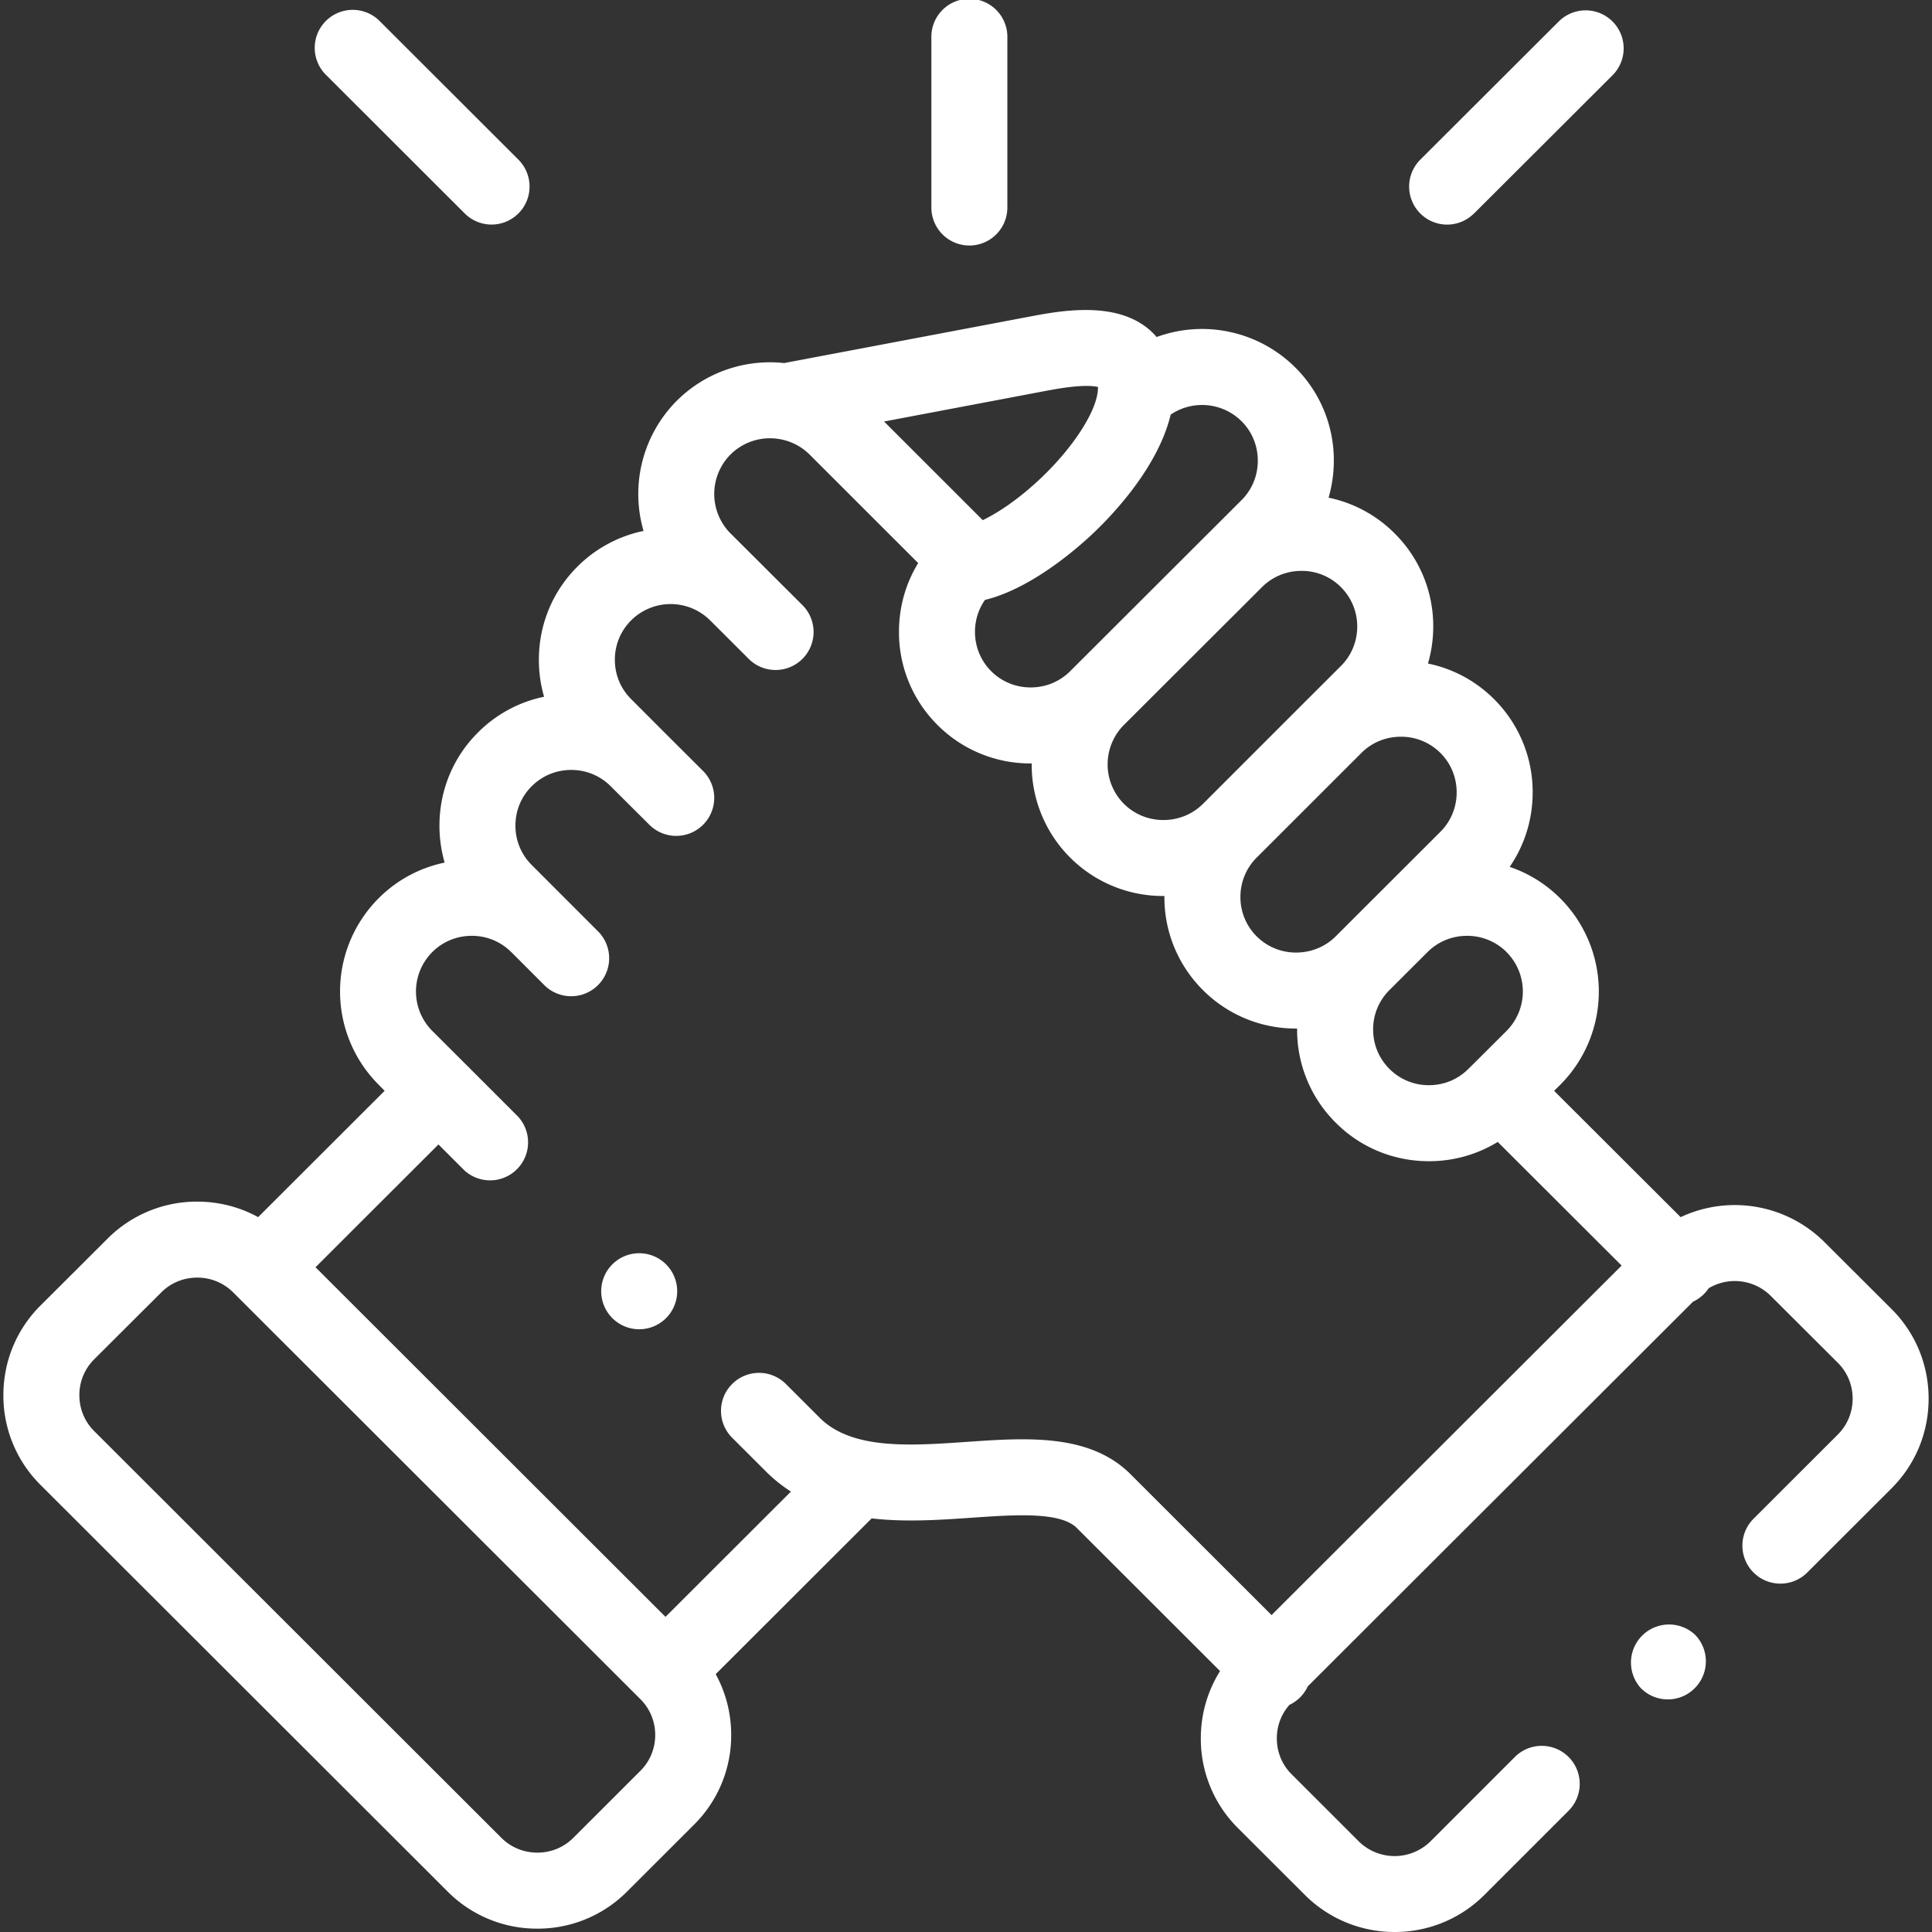 <svg width="52" height="52" fill="none" xmlns="http://www.w3.org/2000/svg"><rect width="100%" height="100%" fill="#333333" stroke="none"/><g clip-path="url(#clip0_2002_274)" fill="#fff"><path d="M26.09 6.608a1.023 1.023 0 01-1.022-1.023V1.023a1.023 1.023 0 112.045 0v4.562c0 .565-.457 1.023-1.022 1.023zM1.089 35.14l1.807-1.803a3.39 3.39 0 012.412-.995c.584 0 1.144.145 1.64.417l3.405-3.4-.165-.167a3.55 3.55 0 010-5.012 3.512 3.512 0 011.78-.963 3.573 3.573 0 01-.14-.995c0-.95.368-1.841 1.036-2.506a3.511 3.511 0 011.78-.963 3.573 3.573 0 01-.14-.995c0-.95.369-1.841 1.038-2.508a3.528 3.528 0 011.779-.96 3.556 3.556 0 01.896-3.505 3.551 3.551 0 012.887-1.013l6.748-1.277c1.029-.195 2.314-.324 3.125.416.05.047.103.1.154.16a3.557 3.557 0 013.732.82A3.519 3.519 0 0135.9 12.4c0 .342-.049.676-.141.995a3.51 3.51 0 011.777.961 3.514 3.514 0 011.04 2.505c0 .343-.049.678-.142.998a3.509 3.509 0 011.78.96 3.522 3.522 0 011.038 2.508c0 .727-.217 1.42-.619 2.005.508.172.973.459 1.362.848a3.55 3.55 0 010 5.016l-.166.164 3.406 3.4a3.42 3.42 0 013.869.67l1.808 1.803c.643.642.997 1.499.997 2.412 0 .913-.354 1.77-.997 2.413l-2.256 2.253a1.023 1.023 0 11-1.446-1.447l2.256-2.254c.256-.255.398-.598.398-.965 0-.366-.142-.71-.397-.964l-1.808-1.803a1.37 1.37 0 00-1.669-.205 1.03 1.03 0 01-.422.362L35.199 45.388a1.02 1.02 0 01-.493.498c-.22.248-.34.564-.34.902 0 .367.14.71.397.965l1.806 1.805a1.374 1.374 0 001.934.001l2.256-2.256a1.023 1.023 0 111.447 1.446l-2.258 2.258a3.405 3.405 0 01-2.41.993 3.41 3.41 0 01-2.413-.994l-1.808-1.805a3.387 3.387 0 01-.997-2.413c0-.652.181-1.274.518-1.811l-3.832-3.828-.013-.013c-.438-.453-1.66-.368-2.842-.286-.84.058-1.776.123-2.691.018l-4.197 4.192c.272.495.417 1.055.417 1.638a3.38 3.38 0 01-.997 2.41l-1.808 1.806a3.39 3.39 0 01-2.412.996 3.39 3.39 0 01-2.412-.996L1.088 39.964a3.386 3.386 0 01-.997-2.412c0-.913.354-1.77.998-2.413zm27.143-24.635l-4.437.84L26.451 14c.41-.198.974-.566 1.592-1.157.845-.809 1.45-1.743 1.505-2.325v-.001a.906.906 0 00.005-.101c-.134-.033-.49-.069-1.32.09zm5.186.834a1.509 1.509 0 00-1.909-.18c-.332 1.39-1.518 2.651-2.052 3.162-.396.379-1.666 1.514-2.947 1.826a1.492 1.492 0 00-.268.857 1.49 1.49 0 001.5 1.498c.403 0 .78-.155 1.063-.438l4.613-4.605c.281-.28.436-.657.436-1.06 0-.402-.155-.779-.436-1.06zm2.673 4.463a1.488 1.488 0 00-1.061-.437c-.404 0-.782.156-1.065.439l-3.714 3.707a1.505 1.505 0 00-.002 2.123c.283.282.661.437 1.065.437.404 0 .783-.155 1.065-.436l2.818-2.818.013-.012.882-.881c.283-.283.438-.66.438-1.063 0-.4-.156-.776-.44-1.059zm2.677 4.463a1.493 1.493 0 00-1.063-.436c-.4 0-.775.152-1.055.429l-2.827 2.825c-.281.28-.437.657-.437 1.059a1.491 1.491 0 001.5 1.496c.404 0 .783-.155 1.065-.436l1.024-1.024h.001l1.792-1.79a1.49 1.49 0 00.438-1.062c0-.402-.155-.779-.438-1.061zm1.782 5.361a1.495 1.495 0 00-1.065-.438c-.403 0-.78.155-1.064.438l-1.026 1.025a1.48 1.48 0 00-.437 1.058c0 .403.156.779.44 1.062a1.49 1.49 0 001.061.437c.404 0 .781-.155 1.064-.44l.129-.127.005-.005.006-.006.886-.883a1.502 1.502 0 000-2.121zM19.706 37.251c.399-.4 1.047-.4 1.446-.001l.91.909c.865.864 2.432.755 3.947.65 1.645-.114 3.347-.232 4.448.898l3.767 3.763 9.422-9.407-3.334-3.328a3.53 3.53 0 01-1.853.519c-.95 0-1.842-.369-2.507-1.036a3.515 3.515 0 01-1.04-2.508v-.027h-.026a3.52 3.52 0 01-2.506-1.032 3.515 3.515 0 01-1.04-2.509l.001-.026h-.027a3.533 3.533 0 01-3.546-3.568h-.027a3.52 3.52 0 01-2.509-1.036 3.519 3.519 0 01-1.036-2.508c0-.664.18-1.299.517-1.849l-2.922-2.92a1.5 1.5 0 00-.858-.424 1.504 1.504 0 00-1.27.421 1.506 1.506 0 00-.003 2.123l.89.886.009.01 1.025 1.022a1.023 1.023 0 11-1.445 1.448l-.894-.893-.136-.135a1.506 1.506 0 00-2.122.005 1.485 1.485 0 00-.438 1.06c0 .402.156.778.44 1.06l.895.897 1.025 1.022a1.023 1.023 0 11-1.443 1.45l-1.03-1.026a1.489 1.489 0 00-1.062-.438c-.403 0-.78.156-1.064.44-.282.28-.437.657-.437 1.059 0 .402.155.778.439 1.06l1.784 1.785a1.023 1.023 0 11-1.447 1.447l-.874-.875-.016-.014a1.489 1.489 0 00-1.062-.437c-.403 0-.78.155-1.063.438a1.502 1.502 0 000 2.12l.89.888v.001l.002.001 1.41 1.41a1.023 1.023 0 01-1.445 1.447l-.69-.69-3.309 3.305 9.42 9.41 3.376-3.372a4.027 4.027 0 01-.672-.54l-.91-.909c-.4-.4-.4-1.047 0-1.446zM2.534 38.517l10.962 10.95c.257.256.6.397.967.397s.71-.141.967-.397l1.807-1.806c.256-.255.398-.598.398-.963 0-.366-.142-.708-.398-.964L6.275 34.784a1.358 1.358 0 00-.967-.397c-.367 0-.71.141-.967.398l-1.807 1.802a1.354 1.354 0 00-.398.965c0 .367.142.71.398.965zM39.672 5.745a1.02 1.02 0 01-1.446-.001 1.023 1.023 0 01.002-1.447l3.727-3.72a1.023 1.023 0 111.445 1.45l-3.727 3.72zm-26.441.299c-.261 0-.523-.1-.723-.299l-3.724-3.72A1.023 1.023 0 1110.23.578l3.724 3.72a1.023 1.023 0 01-.723 1.746z"/><path d="M45.62 43.997c.396.403.39 1.05-.012 1.447l-.003.003a1.021 1.021 0 01-1.445-.014 1.025 1.025 0 011.46-1.436zm-28.416-8.22a1.023 1.023 0 11.46-1.937l.005.003a1.023 1.023 0 01-.465 1.934z"/></g><defs><clipPath id="clip0_2002_274"><path fill="#fff" transform="matrix(-1 0 0 1 52 0)" d="M0 0h52v52H0z"/></clipPath></defs></svg>